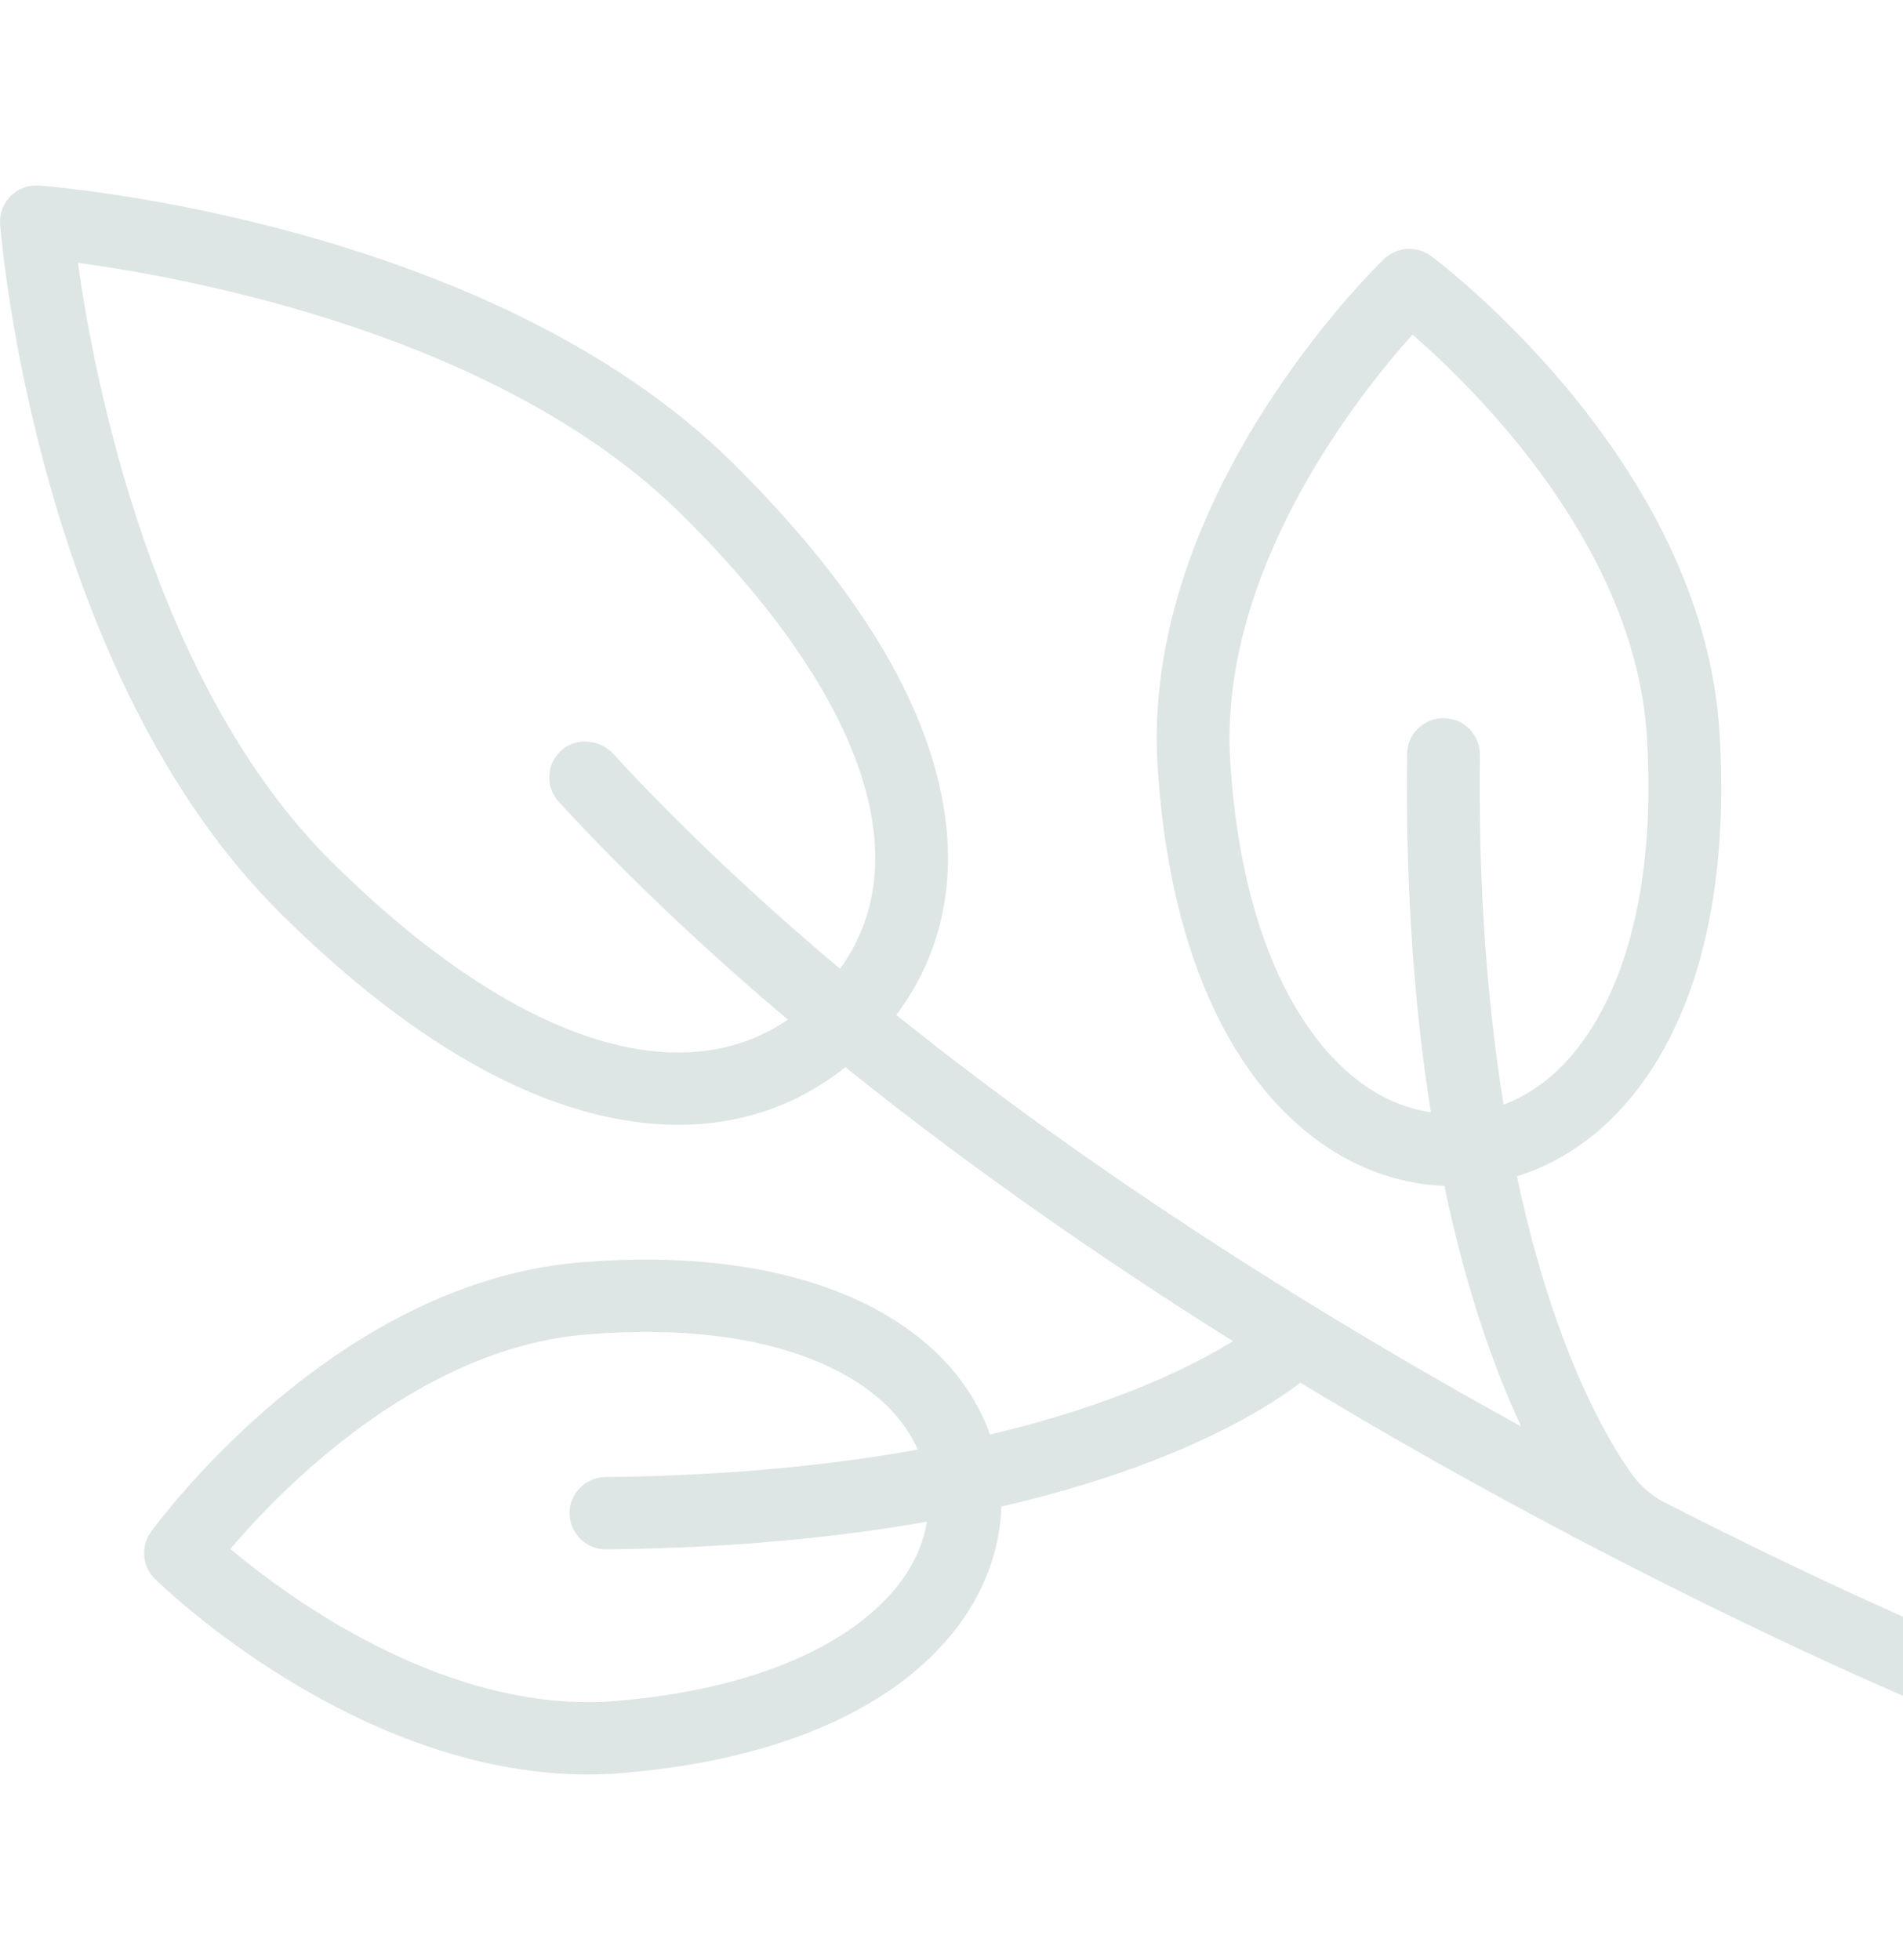 <svg width="167" height="172" viewBox="0 0 167 172" fill="none" xmlns="http://www.w3.org/2000/svg">
<g clip-path="url(#clip0)">
<path d="M59.532 98.716C57.748 98.716 55.909 98.536 54.023 98.173C44.803 96.398 34.931 90.358 24.678 80.218C3.37 59.143 0.137 21.297 0.01 19.697C-0.064 18.771 0.274 17.86 0.933 17.203C1.593 16.546 2.509 16.208 3.44 16.281C5.045 16.404 42.993 19.552 64.296 40.621C74.559 50.771 80.713 60.522 82.587 69.602C84.107 76.967 82.746 83.629 78.654 89.075C95.81 102.84 114.073 114.236 128.473 122.383C130.173 123.345 131.845 124.276 133.488 125.178C131.245 120.381 128.71 113.475 126.75 104.072C115.058 103.63 103.167 92.372 101.587 67.255C100.099 43.584 120.586 23.574 121.458 22.734C122.587 21.647 124.343 21.539 125.599 22.477C126.57 23.202 149.404 40.519 150.892 64.191C152.352 87.419 143.578 99.982 133.118 103.232C134.197 108.321 135.414 112.477 136.562 115.752C140.001 125.572 143.546 129.816 143.635 129.921C143.637 129.923 143.639 129.925 143.641 129.928C144.347 130.739 145.208 131.407 146.167 131.897C160.849 139.399 170.896 143.576 171.031 143.632C172.66 144.306 173.431 146.164 172.754 147.783C172.244 149.004 171.056 149.741 169.804 149.741C169.395 149.741 168.98 149.662 168.579 149.497C168.391 149.419 149.434 141.542 125.396 127.949C121.841 125.939 118.052 123.731 114.105 121.343C111.851 123.106 103.97 128.496 87.871 132.22C87.555 142.791 77.46 153.681 54.659 155.6C53.625 155.687 52.6 155.729 51.581 155.729C31.309 155.729 14.34 139.297 13.593 138.563C12.476 137.465 12.327 135.722 13.243 134.453C13.886 133.562 29.238 112.612 50.843 110.794C61.146 109.925 70.08 111.313 76.68 114.804C81.764 117.492 85.268 121.343 86.878 125.897C98.225 123.206 104.974 119.709 108.188 117.696C97.292 110.859 85.508 102.767 74.192 93.653C69.994 97.001 65.027 98.716 59.532 98.716ZM140.267 89.24C143.68 83.186 145.15 74.662 144.517 64.587C143.466 47.881 129.454 34.142 123.954 29.364C119.094 34.788 106.913 50.154 107.963 66.859C108.596 76.933 111.122 85.21 115.267 90.794C118.19 94.731 121.71 97.051 125.566 97.611C124.191 88.96 123.333 78.554 123.481 66.165C123.502 64.411 124.93 63.002 126.712 63.027C128.476 63.048 129.889 64.486 129.868 66.24C129.722 78.525 130.614 88.695 131.946 96.938C135.252 95.713 138.087 93.108 140.267 89.24ZM53.144 129.622C64.002 129.512 73.065 128.563 80.542 127.215C79.34 124.494 77.023 122.178 73.681 120.411C68.168 117.496 60.457 116.358 51.383 117.122C36.575 118.368 24.59 130.785 20.217 135.936C25.401 140.284 39.315 150.522 54.12 149.273C63.196 148.509 70.604 146.099 75.545 142.303C78.851 139.764 80.815 136.775 81.344 133.545C73.582 134.914 64.274 135.861 53.21 135.973C53.199 135.973 53.188 135.973 53.177 135.973C51.428 135.973 50.002 134.572 49.984 132.83C49.965 131.076 51.381 129.64 53.144 129.622ZM76.33 70.879C74.736 63.154 69.017 54.248 59.792 45.124C43.951 29.458 16.875 24.433 6.837 23.064C8.232 33.059 13.341 60.047 29.183 75.715C38.389 84.819 47.398 90.429 55.237 91.938C60.58 92.966 65.241 92.138 69.14 89.482C62.049 83.49 55.229 77.101 49.032 70.368C47.793 69.022 47.94 66.901 49.397 65.742C50.727 64.683 52.674 64.92 53.826 66.169C59.943 72.807 66.694 79.109 73.718 85.019C76.571 81.069 77.455 76.328 76.33 70.879Z" fill="#9FB8B4" fill-opacity="0.34"/>
</g>
<defs>
<clipPath id="clip0">
<rect width="173" height="172" fill="white" transform="matrix(-1 0 0 1 173 0)"/>
</clipPath>
</defs>
</svg>
